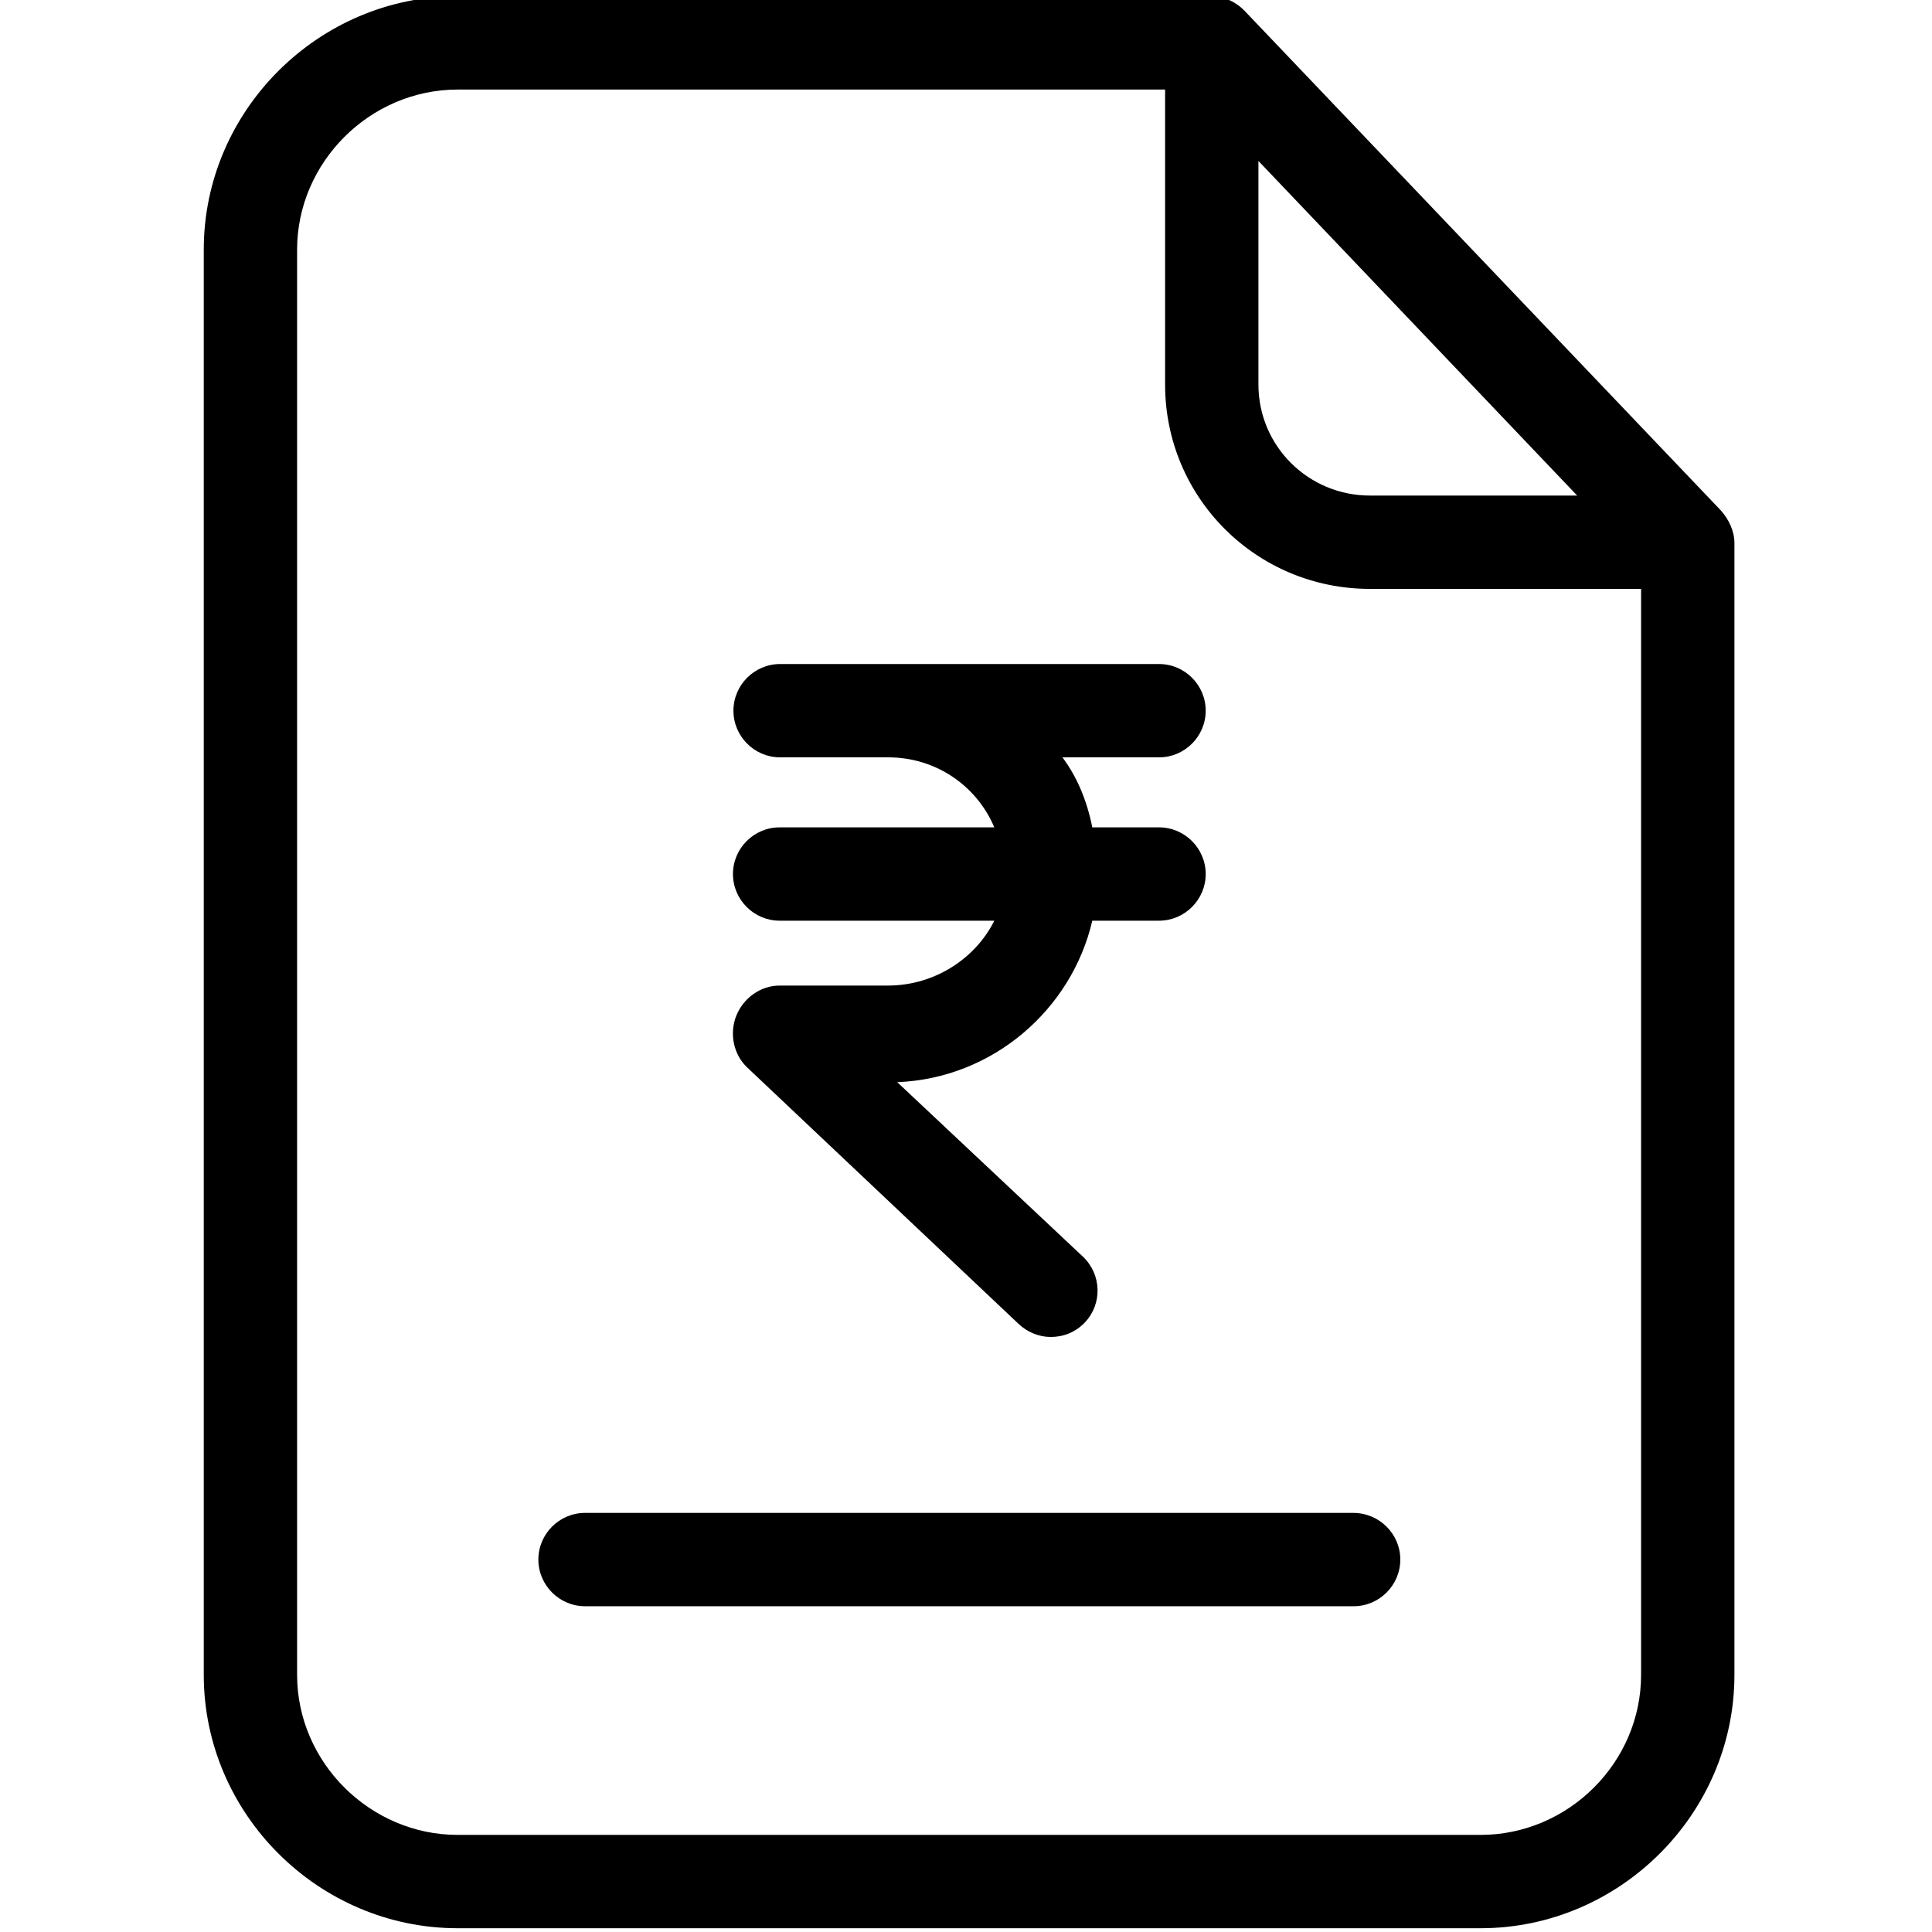 <svg xmlns="http://www.w3.org/2000/svg" height="511pt" version="1.1" viewBox="-53 1 511 511.999" width="511pt">
<g id="surface1">
<path d="M 276.41 3.957 C 274.062 1.484 270.844 0 267.508 0 L 67.777 0 C 30.922 0 0.5 30.301 0.5 67.152 L 0.5 444.844 C 0.5 481.699 30.922 512 67.777 512 L 338.863 512 C 375.719 512 406.141 481.699 406.141 444.844 L 406.141 144.941 C 406.141 141.727 404.656 138.637 402.555 136.285 Z M 279.996 43.656 L 364.465 132.328 L 309.555 132.328 C 293.23 132.328 279.996 119.219 279.996 102.895 Z M 338.863 487.266 L 67.777 487.266 C 44.652 487.266 25.234 468.098 25.234 444.844 L 25.234 67.152 C 25.234 44.027 44.527 24.734 67.777 24.734 L 255.262 24.734 L 255.262 102.895 C 255.262 132.945 279.504 157.062 309.555 157.062 L 381.406 157.062 L 381.406 444.844 C 381.406 468.098 362.113 487.266 338.863 487.266 Z M 338.863 487.266 " style=" stroke:none;fill-rule:nonzero;fill:rgb(0%,0%,0%);fill-opacity:1;" />
<path d="M 305.102 401.934 L 101.539 401.934 C 94.738 401.934 89.172 407.496 89.172 414.301 C 89.172 421.102 94.738 426.668 101.539 426.668 L 305.227 426.668 C 312.027 426.668 317.594 421.102 317.594 414.301 C 317.594 407.496 312.027 401.934 305.102 401.934 Z M 305.102 401.934 " style=" stroke:none;fill-rule:nonzero;fill:rgb(0%,0%,0%);fill-opacity:1;" />
<path d="M 181.801 262.184 L 153.109 262.184 C 148.039 262.184 143.465 265.523 141.609 270.223 C 139.754 274.922 140.867 280.488 144.578 283.949 L 216.43 351.844 C 218.781 354.07 221.871 355.309 224.965 355.309 C 228.305 355.309 231.52 354.07 233.992 351.473 C 238.691 346.527 238.445 338.738 233.496 334.035 L 184.277 287.785 C 209.629 286.793 230.527 268.492 235.969 244.992 L 253.656 244.992 C 260.457 244.992 266.023 239.43 266.023 232.625 C 266.023 225.824 260.457 220.258 253.656 220.258 L 235.969 220.258 C 234.488 212.84 231.766 206.656 228.055 201.707 L 253.656 201.707 C 260.457 201.707 266.023 196.145 266.023 189.34 C 266.023 182.539 260.457 176.973 253.656 176.973 L 153.234 176.973 C 146.434 176.973 140.867 182.539 140.867 189.34 C 140.867 196.145 146.434 201.707 153.234 201.707 L 181.926 201.707 C 194.418 201.707 205.301 209.129 210 220.258 L 153.109 220.258 C 146.309 220.258 140.742 225.824 140.742 232.625 C 140.742 239.43 146.309 244.992 153.109 244.992 L 210 244.992 C 205.176 254.762 194.418 262.184 181.801 262.184 Z M 181.801 262.184 " style=" stroke:none;fill-rule:nonzero;fill:rgb(0%,0%,0%);fill-opacity:1;" />
</g>
</svg>